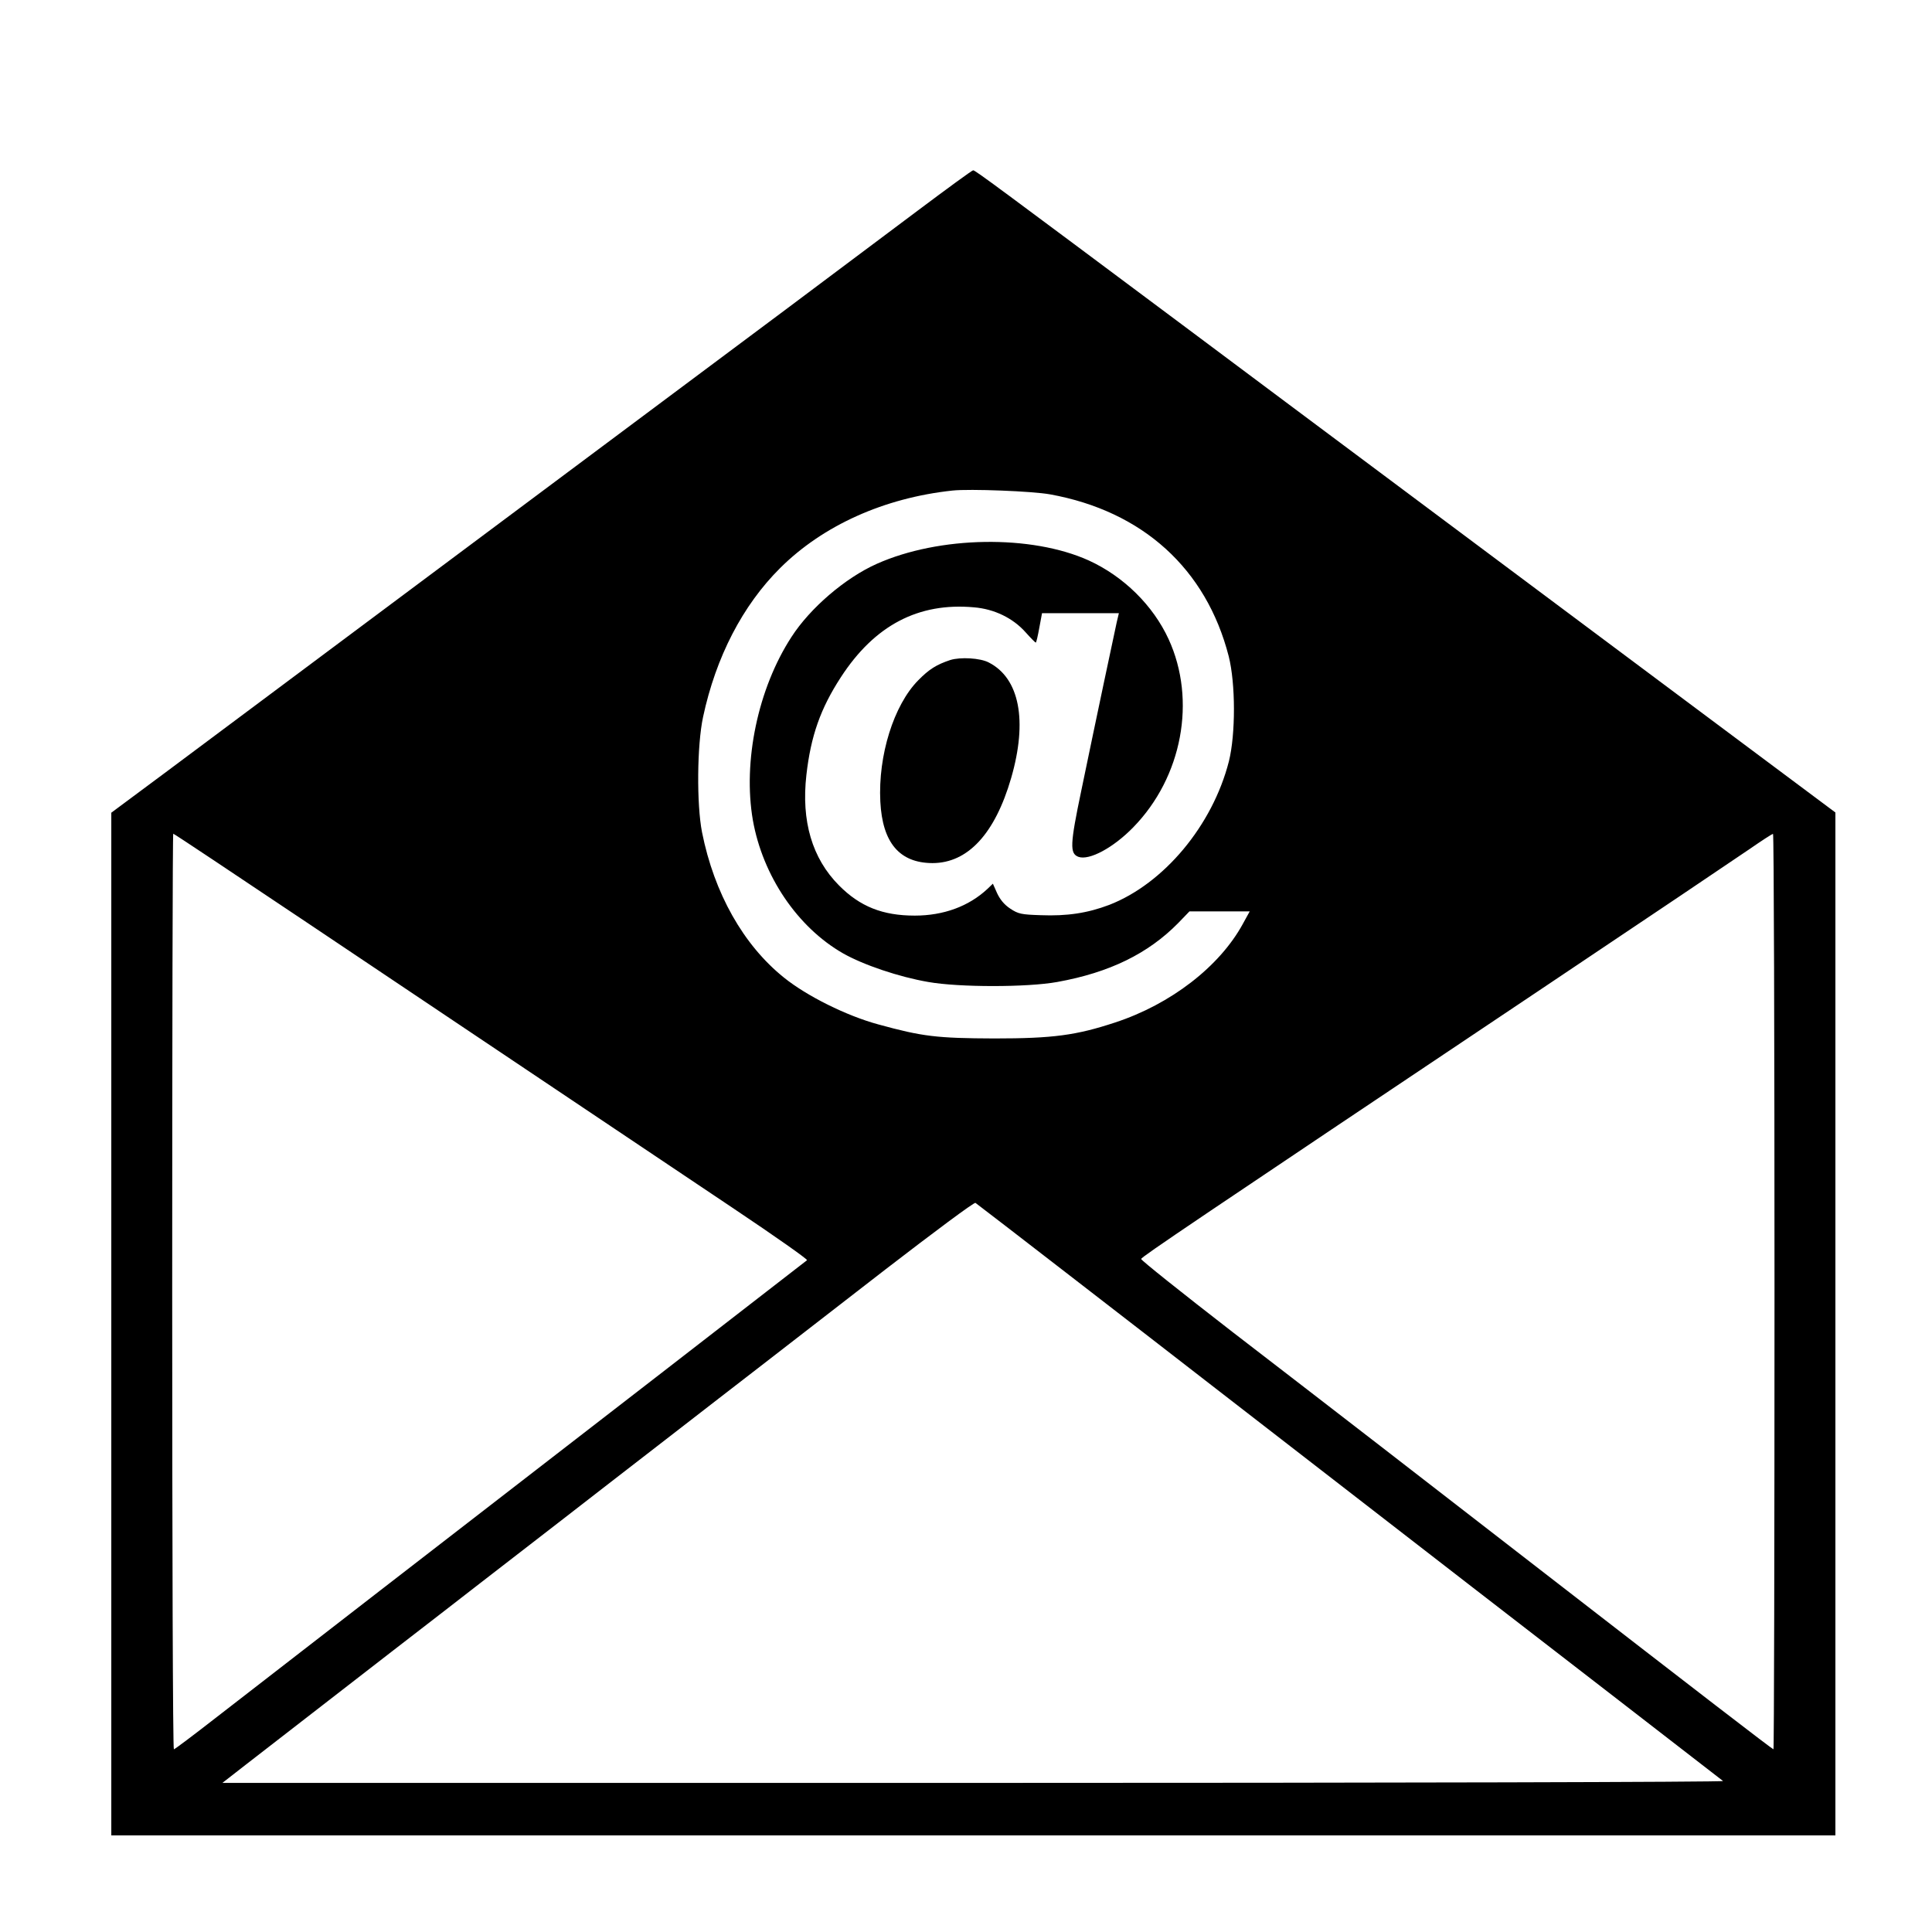 <?xml version="1.0" standalone="no"?>
<!DOCTYPE svg PUBLIC "-//W3C//DTD SVG 20010904//EN"
 "http://www.w3.org/TR/2001/REC-SVG-20010904/DTD/svg10.dtd">
<svg version="1.0" xmlns="http://www.w3.org/2000/svg"
 width="920pt" height="920pt" viewBox="0 0 920 920"
 preserveAspectRatio="xMidYMid meet">

<g transform="translate(0,920) scale(0.1,-0.1)"
fill="#000000" stroke="none">
<path d="M4370 8197 c-141 -106 -424 -318 -630 -472 -1613 -1204 -2637 -1968
-2957 -2207 l-253 -188 0 -2435 0 -2435 4105 0 4105 0 0 2435 0 2436 -552 412
c-530 396 -760 568 -1623 1212 -214 160 -622 464 -905 676 -915 683 -1017 759
-1026 758 -5 0 -124 -87 -264 -192z m630 -1351 c442 -80 744 -355 851 -771 33
-131 33 -371 1 -500 -78 -306 -310 -583 -570 -684 -103 -39 -200 -54 -327 -49
-92 3 -106 6 -144 31 -29 19 -49 44 -63 74 l-20 45 -26 -25 c-89 -83 -209
-127 -346 -127 -153 0 -261 43 -361 144 -128 129 -180 306 -155 526 21 185 67
316 164 465 161 248 370 357 634 333 97 -8 185 -51 245 -118 25 -28 47 -50 49
-50 3 0 10 32 17 70 l13 70 183 0 183 0 -10 -42 c-11 -50 -97 -455 -169 -803
-54 -258 -55 -299 -14 -315 51 -19 167 43 262 141 233 239 301 605 168 895
-74 161 -214 299 -380 375 -274 124 -712 117 -1010 -16 -150 -67 -317 -210
-406 -348 -160 -246 -232 -593 -184 -872 47 -266 213 -511 430 -635 97 -55
266 -112 405 -136 146 -26 472 -26 615 0 249 45 432 135 575 280 l54 56 144 0
143 0 -33 -60 c-111 -203 -343 -382 -608 -469 -185 -61 -295 -76 -575 -76
-274 1 -342 9 -553 67 -151 41 -340 135 -449 223 -193 155 -332 401 -390 692
-26 133 -24 414 5 549 61 285 188 531 367 709 204 203 495 334 820 369 83 9
383 -3 465 -18z m-3537 -2040 c801 -537 1583 -1061 2035 -1364 194 -130 349
-239 345 -243 -5 -4 -330 -256 -723 -560 -393 -304 -983 -760 -1310 -1013
-327 -253 -680 -527 -785 -608 -104 -81 -193 -148 -197 -148 -5 0 -8 981 -8
2180 0 1199 2 2180 5 2180 4 0 290 -191 638 -424z m6987 -1756 c0 -1199 -2
-2180 -5 -2180 -5 0 -371 282 -1085 835 -508 394 -1094 847 -1492 1153 -240
186 -436 342 -434 347 2 10 239 170 1911 1289 484 324 927 622 985 662 58 40
108 73 113 73 4 1 7 -980 7 -2179z m-3330 56 c256 -198 533 -412 615 -476
1192 -923 1564 -1211 1975 -1528 267 -206 489 -379 495 -383 5 -5 -1593 -9
-3569 -9 l-3577 0 113 88 c143 111 350 271 693 537 149 115 338 261 420 325
83 64 251 194 375 290 124 96 353 274 510 395 157 122 362 280 455 352 94 73
359 278 590 457 231 178 424 322 430 318 5 -3 219 -168 475 -366z"/>
<path d="M4525 6057 c-66 -22 -101 -44 -153 -97 -116 -118 -191 -357 -180
-577 10 -196 91 -292 248 -293 169 0 298 140 375 405 79 273 40 475 -106 550
-41 22 -136 27 -184 12z"/>
</g>
</svg>
